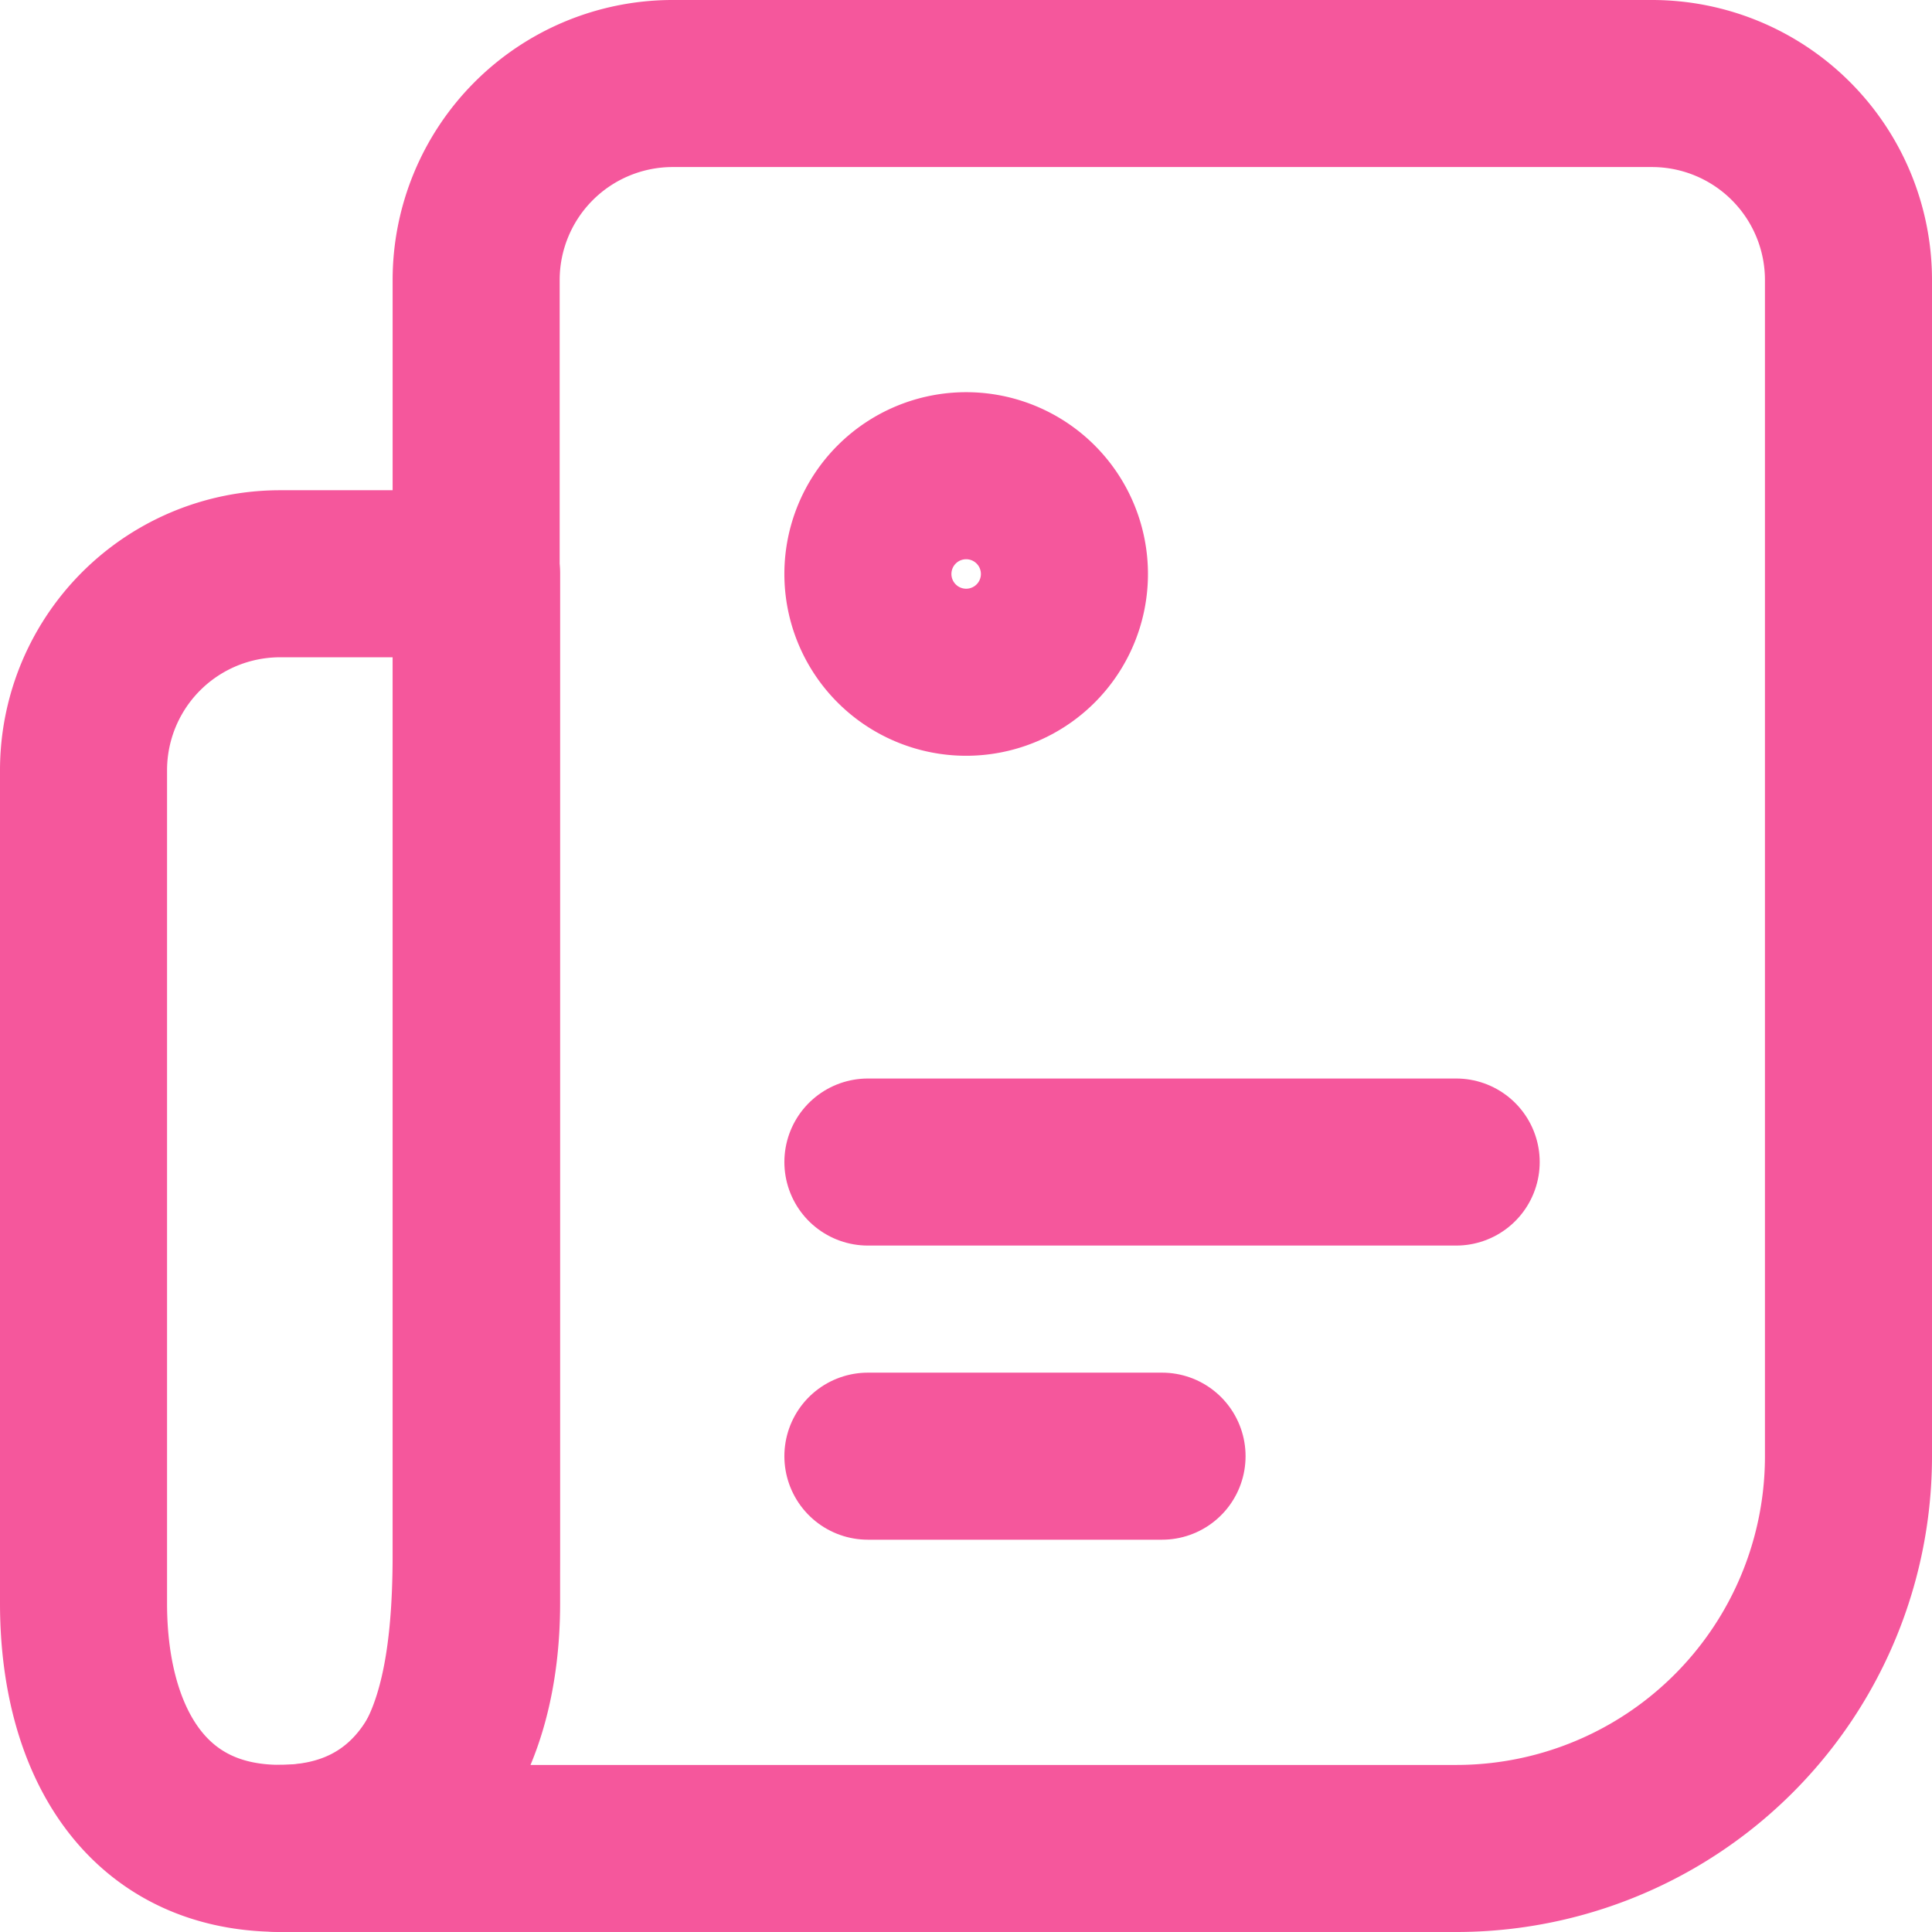 <svg xmlns="http://www.w3.org/2000/svg" width="17.695" height="17.695" viewBox="0 0 17.695 17.695">
  <g id="Icon_akar-newspaper" data-name="Icon akar-newspaper" transform="translate(-3.735 -3.735)">
    <path id="Path_1135" data-name="Path 1135" d="M7.5,20.665H18.277a3.592,3.592,0,0,0,3.592-3.592V6.3a1.8,1.8,0,0,0-1.8-1.8h-8.98A1.8,1.8,0,0,0,9.3,6.3V17.971C9.3,19.459,8.988,20.665,7.5,20.665Z" transform="translate(-1.204)" fill="none" stroke="#f5579c" stroke-linecap="round" stroke-linejoin="round" stroke-width="1.53"/>
    <path id="Path_1136" data-name="Path 1136" d="M4.5,13.8A1.8,1.8,0,0,1,6.3,12h1.8v9.429c0,1.239-.557,2.245-1.8,2.245s-1.8-1.006-1.8-2.245Z" transform="translate(0 -3.01)" fill="none" stroke="#f5579c" stroke-linecap="round" stroke-linejoin="round" stroke-width="1.53"/>
    <path id="Path_1137" data-name="Path 1137" d="M18.3,11.4a.9.9,0,1,1-.9-.9A.9.9,0,0,1,18.3,11.4Z" transform="translate(-4.816 -2.408)" fill="none" stroke="#f5579c" stroke-linecap="round" stroke-width="1.53"/>
    <path id="Path_1138" data-name="Path 1138" d="M16.5,21h5.388M16.5,23.694h2.694" transform="translate(-4.816 -6.622)" fill="none" stroke="#f5579c" stroke-linecap="round" stroke-width="1.53"/>
  </g>
</svg>
